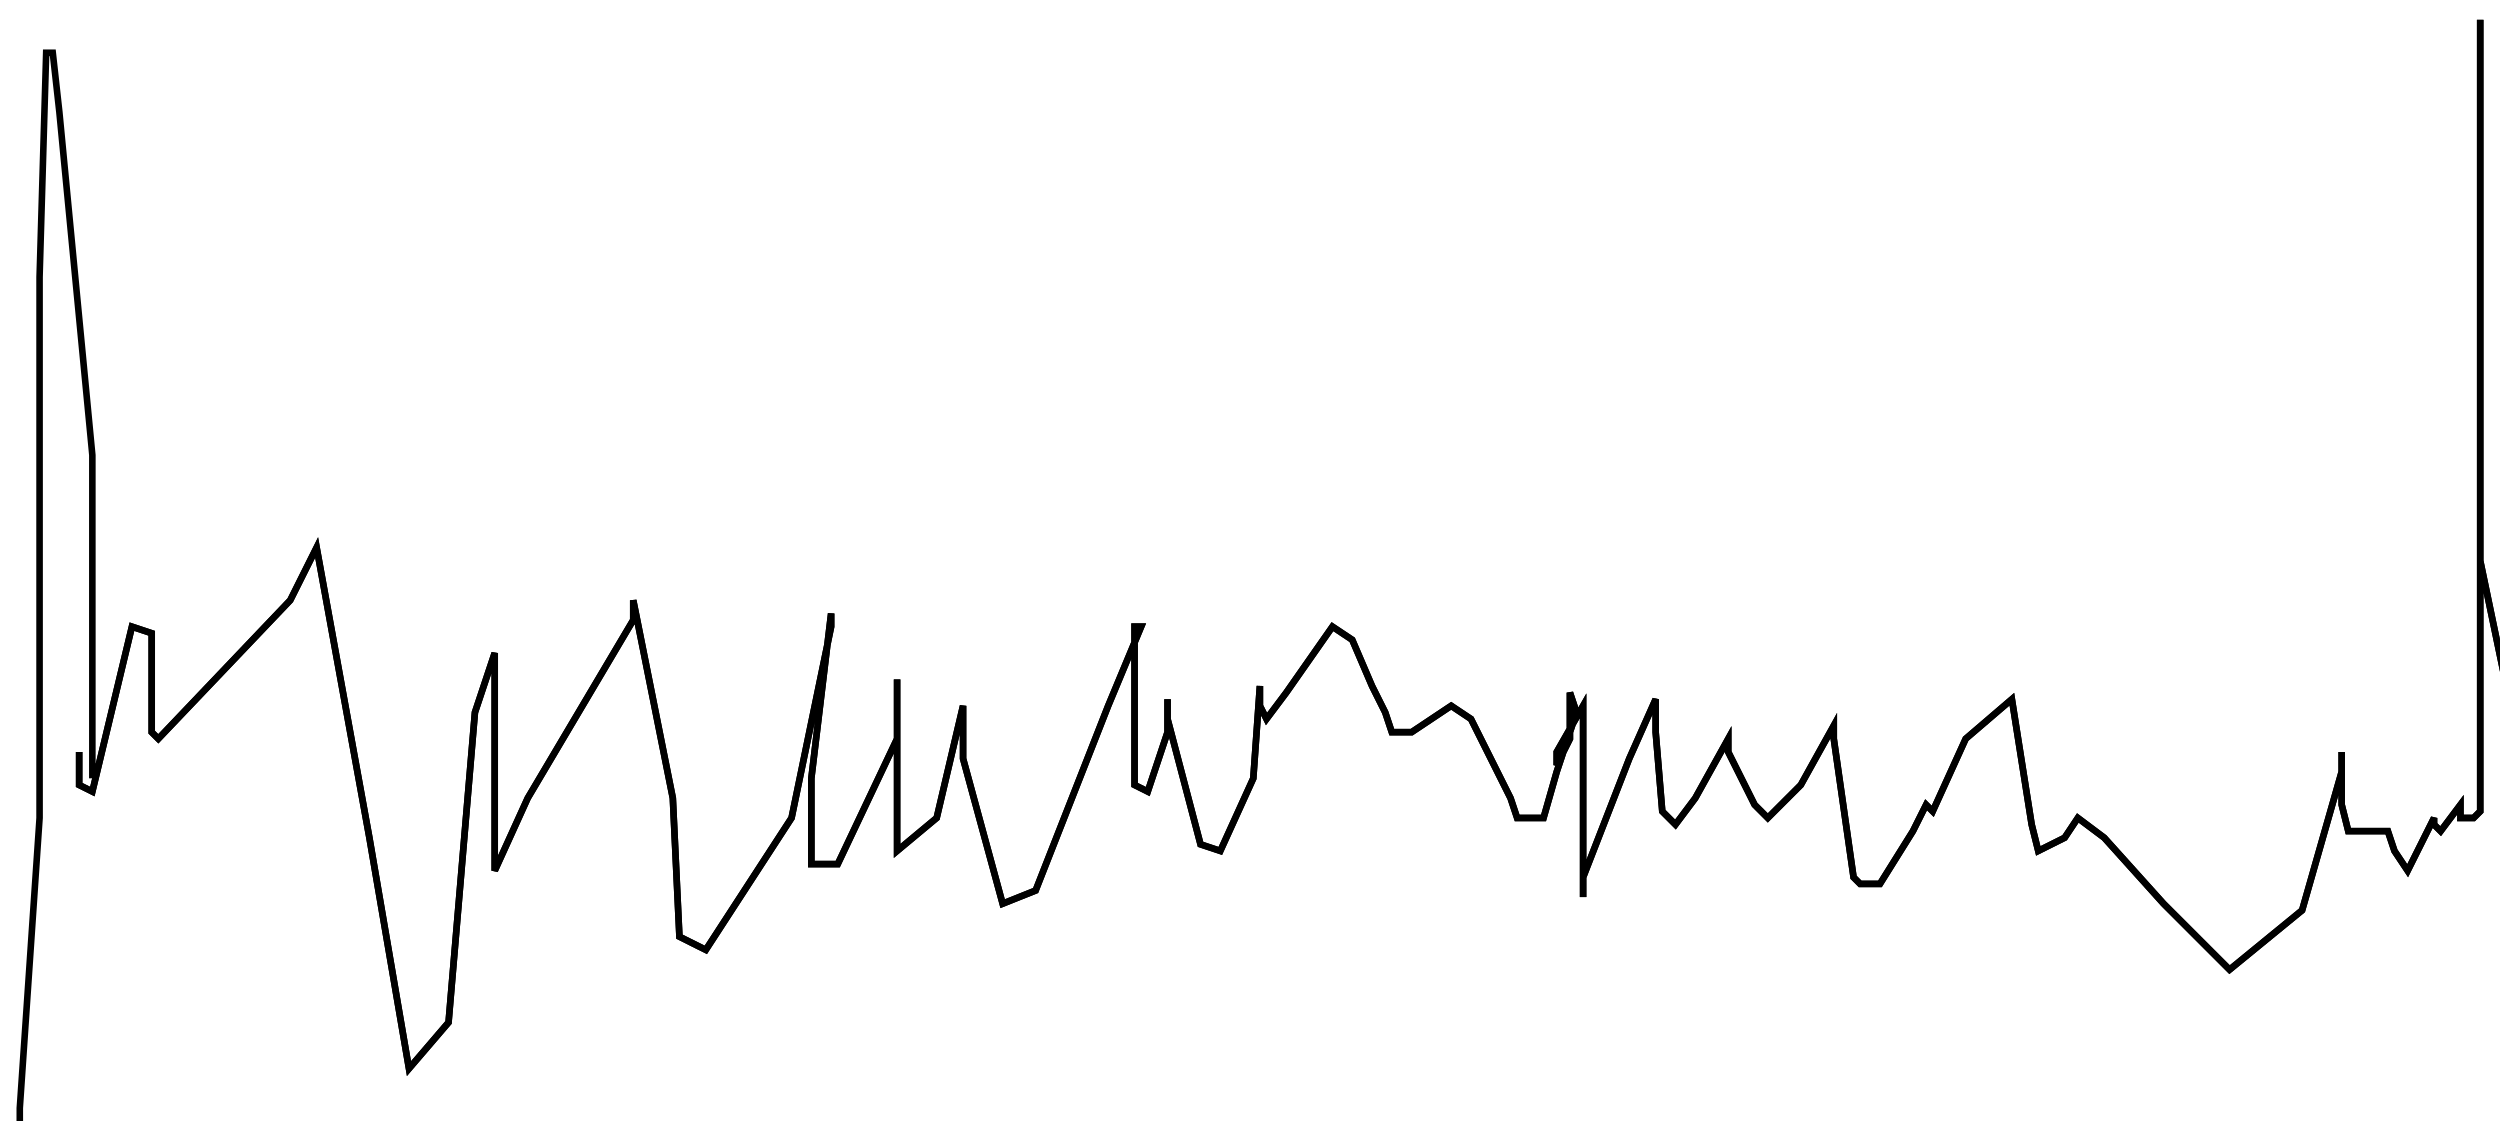 <?xml version="1.0" encoding="utf-8" ?>
<svg baseProfile="tiny" height="170" version="1.2" viewBox="-3 -3 379 170" width="379" xmlns="http://www.w3.org/2000/svg" xmlns:ev="http://www.w3.org/2001/xml-events" xmlns:xlink="http://www.w3.org/1999/xlink"><defs /><path d="M9 111 L9 114 L9 116 L11 117 L17 92 L20 93 L20 105 L20 108 L21 109 L41 88 L45 80 L53 124 L59 159 L65 152 L69 105 L72 96 L72 100 L72 124 L72 129 L77 118 L93 91 L93 88 L99 118 L100 139 L104 141 L117 121 L123 92 L123 90 L120 115 L120 128 L124 128 L133 109 L133 100 L133 107 L133 126 L139 121 L143 104 L143 112 L149 134 L154 132 L165 104 L170 92 L169 92 L169 96 L169 102 L169 116 L171 117 L174 108 L174 103 L174 106 L179 125 L182 126 L187 115 L188 101 L188 102 L188 104 L189 106 L192 102 L199 92 L202 94 L205 101 L207 105 L208 108 L211 108 L217 104 L220 106 L226 118 L227 121 L231 121 L233 114 L236 105 L235 102 L235 104 L235 109 L233 113 L233 111 L237 104 L237 107 L237 130 L237 133 L237 130 L244 112 L248 103 L248 108 L249 120 L251 122 L254 118 L259 109 L259 111 L263 119 L264 120 L265 121 L270 116 L275 107 L275 109 L278 130 L279 131 L282 131 L287 123 L289 119 L290 120 L295 109 L302 103 L305 122 L306 126 L310 124 L312 121 L316 124 L325 134 L335 144 L346 135 L352 114 L352 111 L352 115 L352 119 L353 123 L359 123 L360 126 L362 129 L366 121 L366 122 L367 123 L370 119 L370 121 L372 121 L373 120 L373 118 L373 109 L373 55 L373 11 L373 1 L373 0 L373 1 L373 36 L373 82 L378 106 L379 110 L379 112 " fill="none" stroke="black" /><path d="M9 111 L9 114 L9 116 L11 117 L17 92 L20 93 L20 105 L20 108 L21 109 L41 88 L45 80 L53 124 L59 159 L65 152 L69 105 L72 96 L72 100 L72 124 L72 129 L77 118 L93 91 L93 88 L99 118 L100 139 L104 141 L117 121 L123 92 L123 90 L120 115 L120 128 L124 128 L133 109 L133 100 L133 107 L133 126 L139 121 L143 104 L143 112 L149 134 L154 132 L165 104 L170 92 L169 92 L169 96 L169 102 L169 116 L171 117 L174 108 L174 103 L174 106 L179 125 L182 126 L187 115 L188 101 L188 102 L188 104 L189 106 L192 102 L199 92 L202 94 L205 101 L207 105 L208 108 L211 108 L217 104 L220 106 L226 118 L227 121 L231 121 L233 114 L236 105 L235 102 L235 104 L235 109 L233 113 L233 111 L237 104 L237 107 L237 130 L237 133 L237 130 L244 112 L248 103 L248 108 L249 120 L251 122 L254 118 L259 109 L259 111 L263 119 L264 120 L265 121 L270 116 L275 107 L275 109 L278 130 L279 131 L282 131 L287 123 L289 119 L290 120 L295 109 L302 103 L305 122 L306 126 L310 124 L312 121 L316 124 L325 134 L335 144 L346 135 L352 114 L352 111 L352 115 L352 119 L353 123 L359 123 L360 126 L362 129 L366 121 L366 122 L367 123 L370 119 L370 121 L372 121 L373 120 L373 118 L373 109 L373 55 L373 11 L373 1 L373 0 L373 1 L373 36 L373 82 L378 106 L379 110 L379 112 M11 115 L11 111 L11 66 L6 14 L5 5 L4 5 L3 39 L3 121 L0 165 L0 170 " fill="none" stroke="black" /></svg>